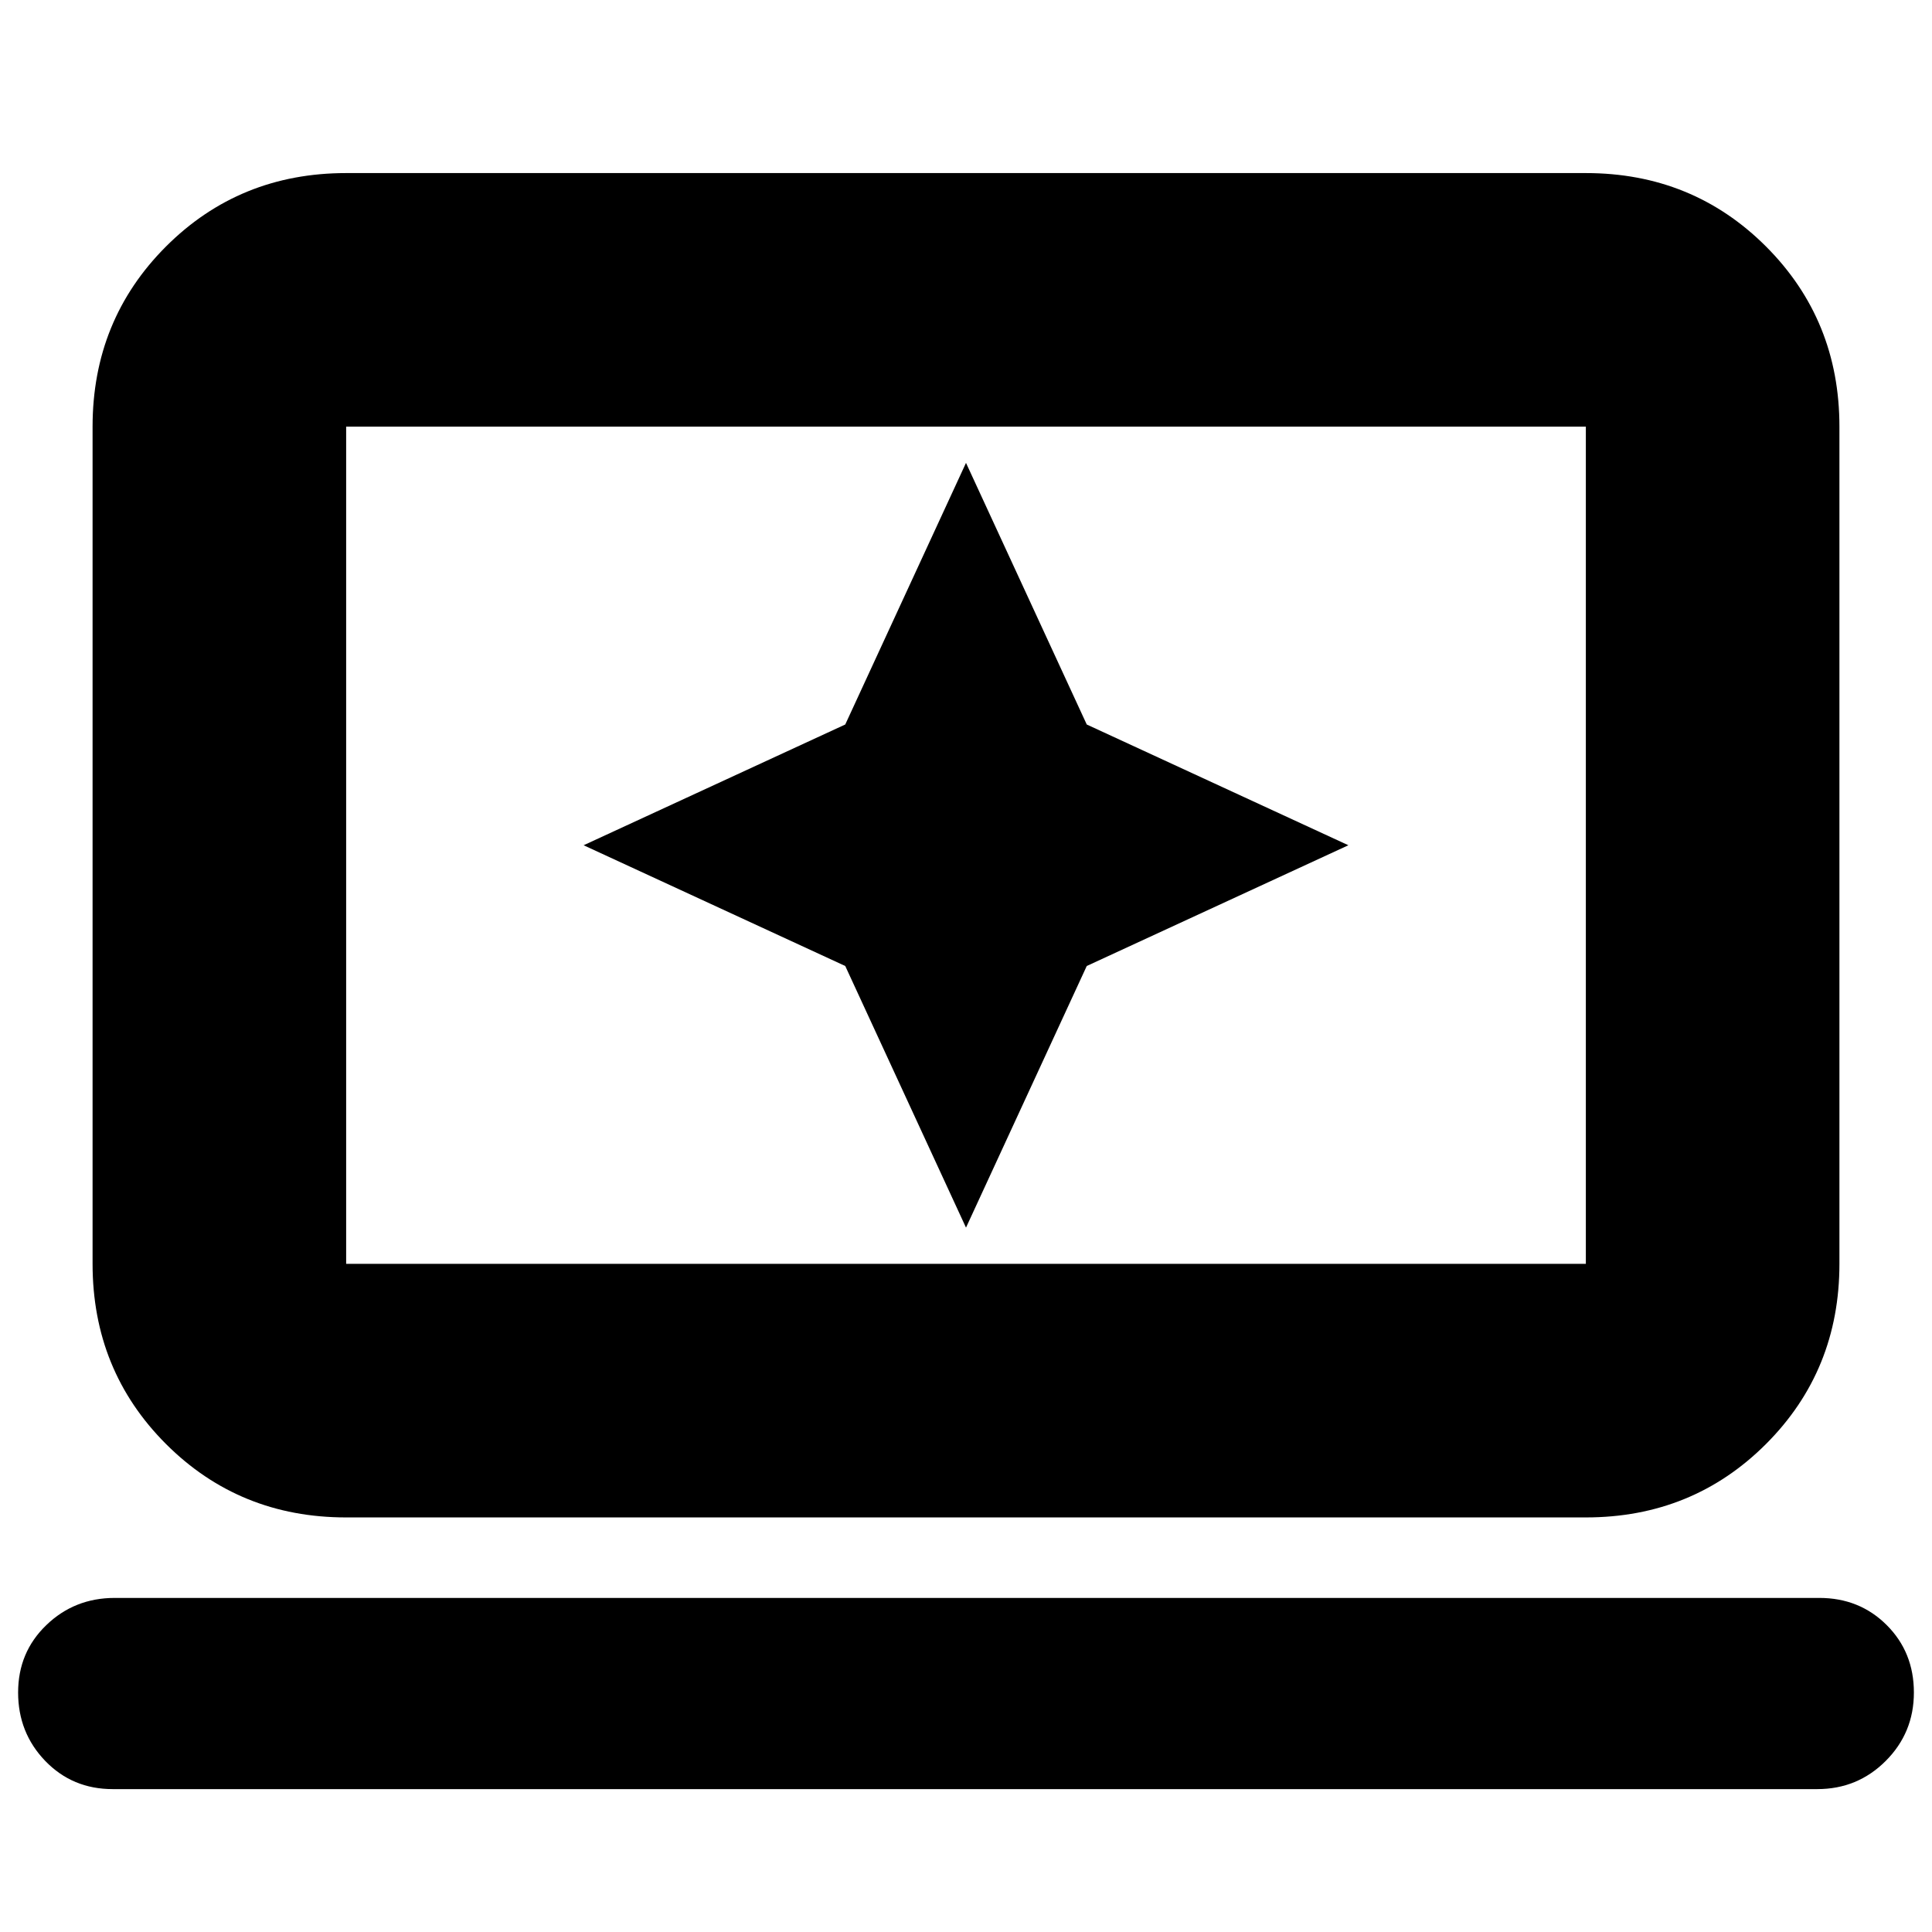 <svg xmlns="http://www.w3.org/2000/svg" height="24" width="24"><path d="M12 15.25 13.5 12l3.25-1.5L13.5 9 12 5.75 10.5 9l-3.25 1.5L10.5 12Zm-7.7 3.6q-1.325 0-2.238-.912-.912-.913-.912-2.238V5.3q0-1.325.912-2.238.913-.912 2.238-.912h15.4q1.325 0 2.238.912.912.913.912 2.238v10.4q0 1.325-.912 2.238-.913.912-2.238.912Zm0-3.15h15.4V5.3H4.3v10.4Zm-2.9 6.525q-.5 0-.838-.35-.337-.35-.337-.85t.35-.837q.35-.338.85-.338H22.6q.5 0 .838.338.337.337.337.837 0 .5-.35.85t-.85.35ZM4.3 15.7V5.3v10.4Z"/></svg>